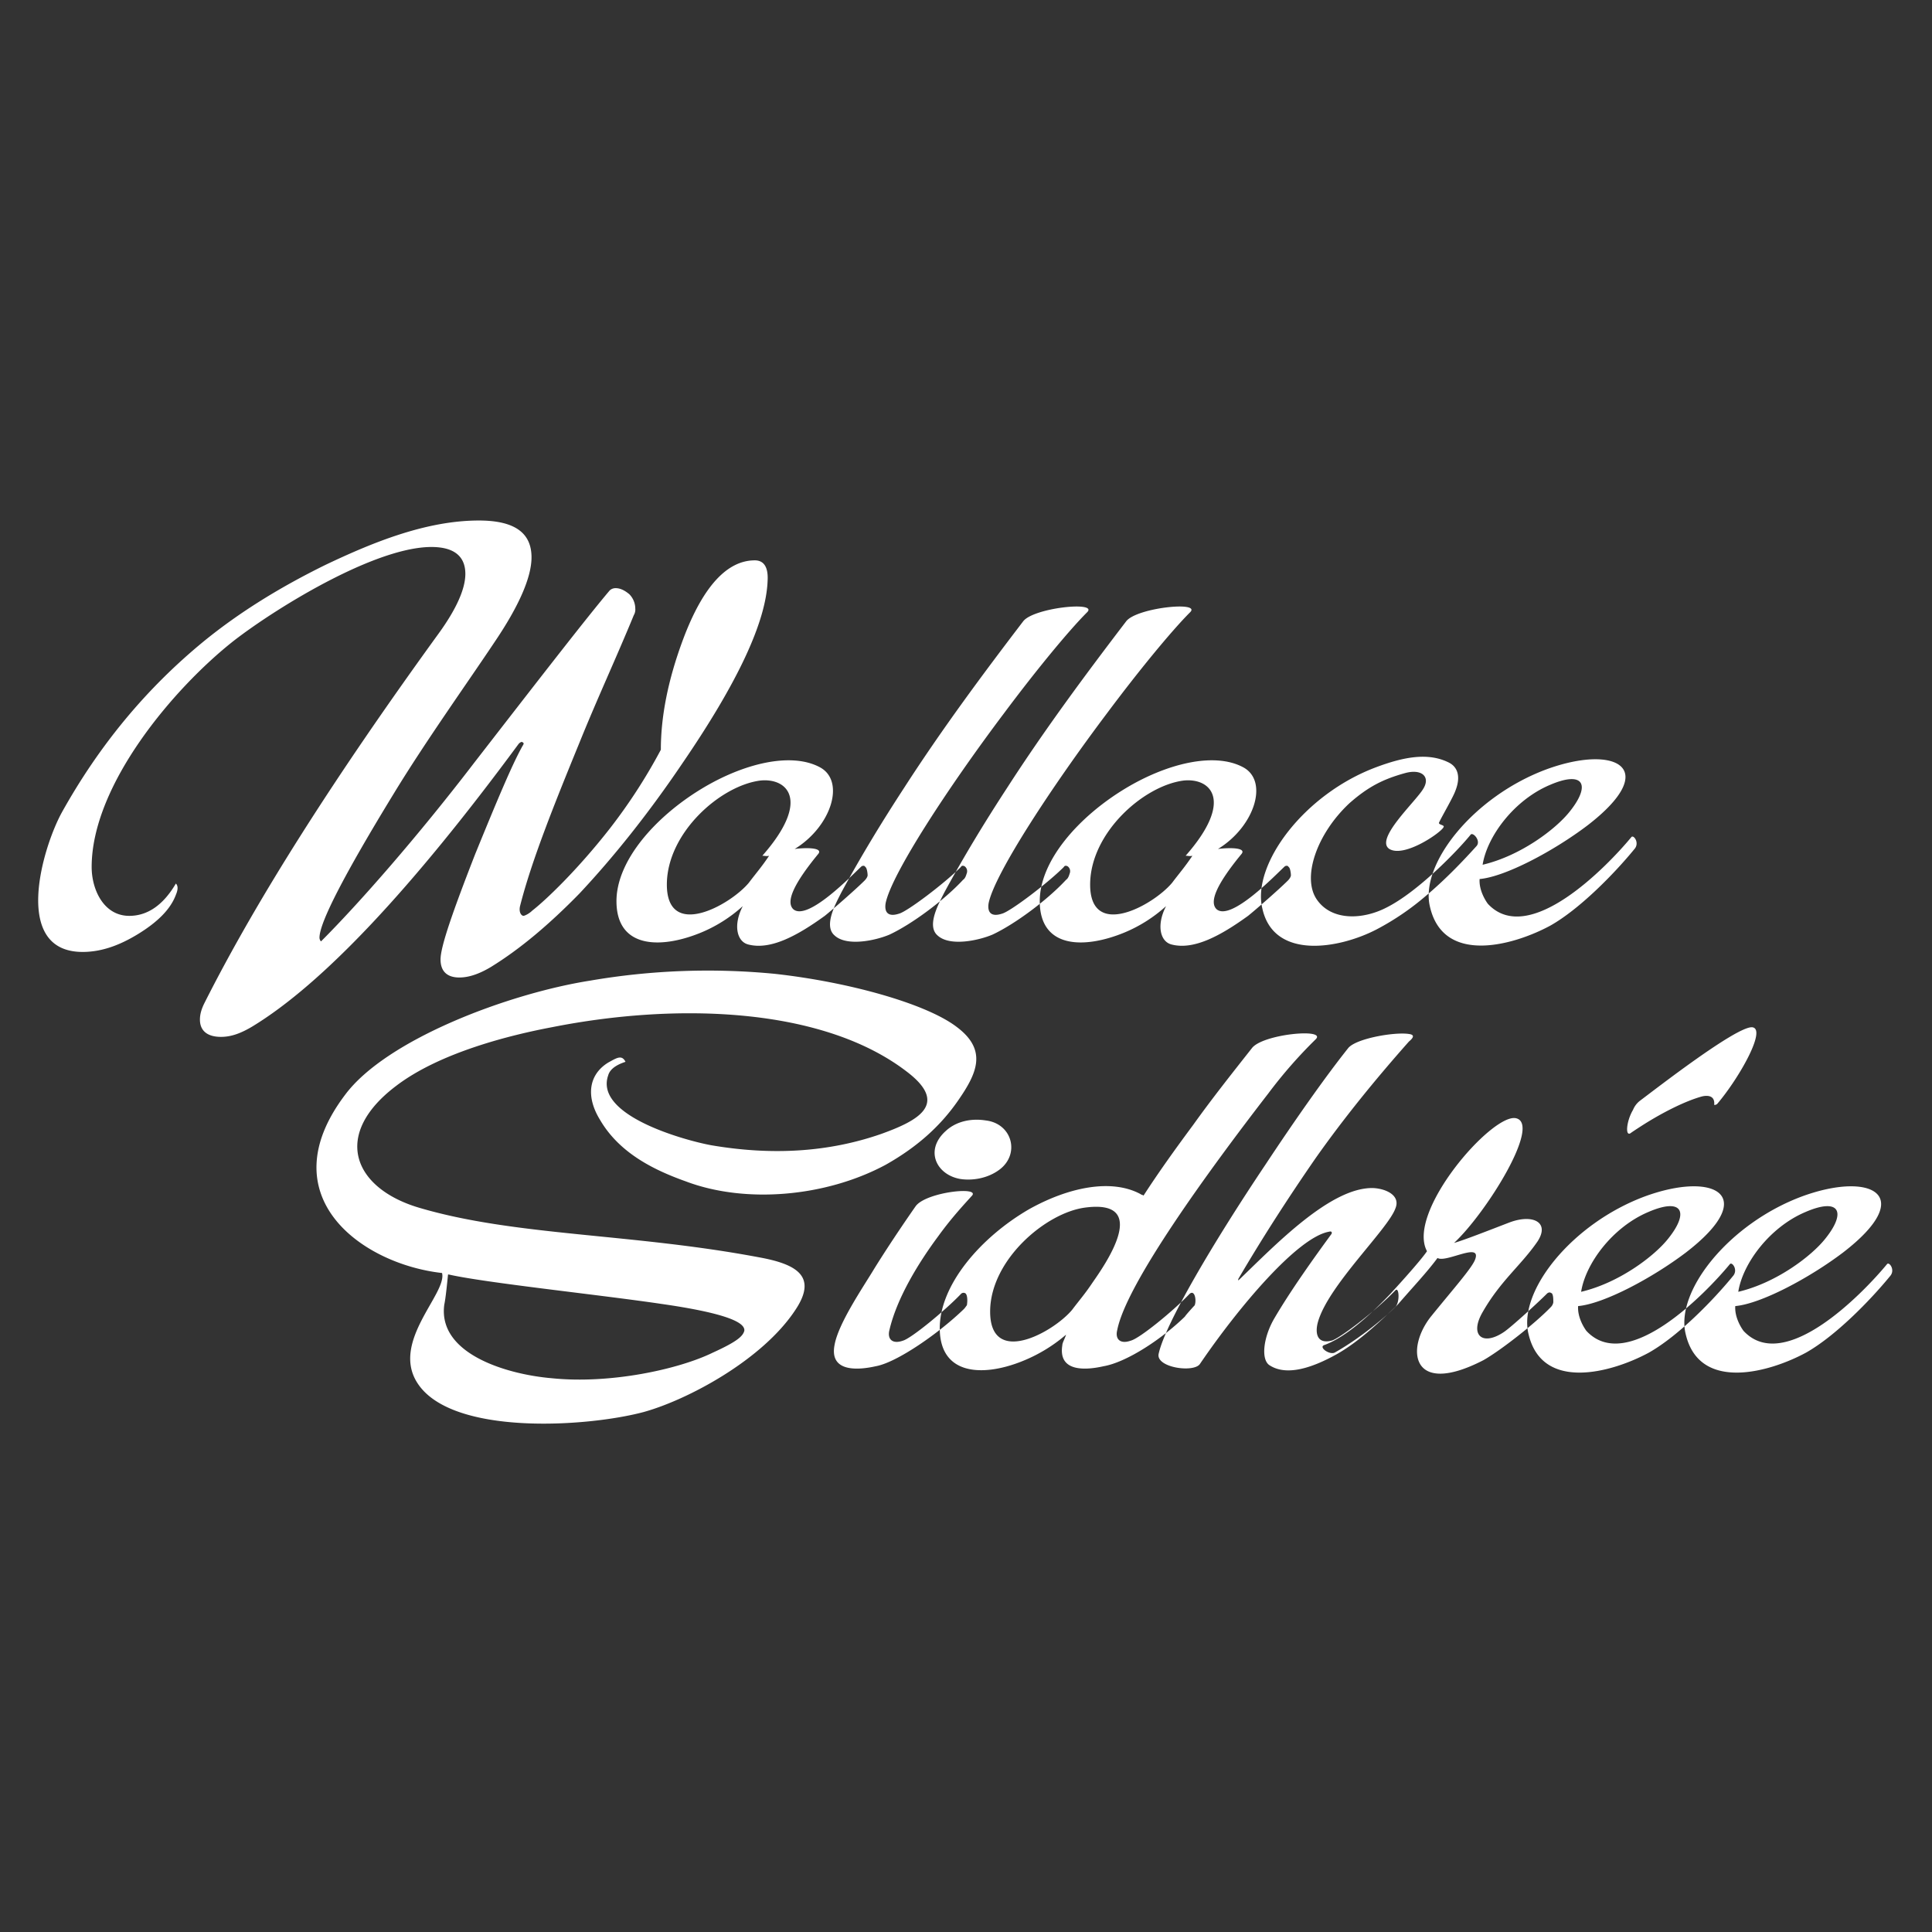 <svg xmlns="http://www.w3.org/2000/svg" width="1400" height="1400" viewBox="0 0 1400 1400">
  <rect x="0" y="0" width="1400" height="1400" fill="#333333" stroke="none"/>
  <defs>
    <style>
      .cls-1 {
        fill: #fff;
        fill-rule: evenodd;
      }
    </style>
  </defs>
  <path id="Wallace_Sidhrée_-_converted_to_shape" class="cls-1" d="M556.244,420.758c-1.09,29.955-21.8,74.071-62.114,132.892-25.063,37.036-50.127,68.08-74.1,93.679-21.795,22.33-43.044,40.3-64.293,53.375-8.173,4.9-15.8,7.625-22.884,7.625-8.718,0-13.622-4.358-13.622-13.072,0-9.259,8.718-34.312,25.064-76.25,15.8-38.669,26.7-64.812,34.326-78.428,1.089-1.634,1.089-2.179,0-2.723-0.545-.545-1.635,0-2.725,1.089Q259.025,697.435,183.017,743.73c-8.173,4.9-15.256,7.625-22.884,7.625-9.807,0-15.256-4.357-15.256-12.527,0-3.812,1.09-7.625,3.269-11.982,38.14-75.705,94.805-164.481,169.451-267.419,13.076-17.973,19.614-32.678,19.614-43.571s-5.993-17.429-17.98-19.063C279.457,391.347,201,439.82,169.4,464.329,125.807,498.641,66.418,568.9,66.418,628.266c0,16.339,8.718,35.4,27.243,35.4,13.076,0,24.518-7.625,33.781-23.42q2.451,2.451,0,8.17c-3.814,10.348-13.077,19.607-27.243,28.321S72.956,689.811,59.88,689.811c-51.217,0-29.422-74.616-15.256-100.759,27.243-49.018,61.568-90.411,103.522-124.723,26.153-21.241,55.576-39.214,87.722-55.009,34.326-16.339,73.011-32.134,111.151-32.134,25.608,0,38.14,8.715,38.14,26.688,0,14.16-8.718,34.857-27.243,62.089-19.615,29.411-49.582,71.348-72.466,108.928q-53.94,88.233-53.941,104.571a4.16,4.16,0,0,0,1.09,2.724c27.788-27.777,70.287-76.25,111.151-129.625,50.671-65.357,82.818-106.75,98.074-124.723a6.19,6.19,0,0,1,4.359-1.634c3.269,0,6.538,1.634,9.807,4.357a14.878,14.878,0,0,1,4.359,10.348,8.09,8.09,0,0,1-1.09,4.9c-12.531,30.5-26.7,61-39.229,92.045-18.526,45.205-34.871,86.053-43.044,118.187-1.09,3.812,0,7.08,2.179,7.625,1.09,0,4.359-1.634,6.539-3.813,9.807-7.625,32.691-29.41,56.12-59.366a396.75,396.75,0,0,0,37.05-57.187c0-23.42,4.9-50.107,16.346-80.607,14.166-37.58,31.6-56.643,51.761-56.643C553.519,406.052,556.789,410.954,556.244,420.758ZM557.331,620.1c-1.635.544-3.27,0-4.9,0,35.416-40.3,17.98-56.643-1.635-54.465-28.877,3.813-67.017,37.581-67.562,74.616-0.545,41.393,45.768,15.795,59.389-.544,4.9-6.536,9.263-11.438,14.712-19.607h0Zm71.376,14.16c0,1.09-1.09,2.723-2.18,3.813-6.538,6.535-23.428,21.241-28.877,25.6-19.615,14.161-39.23,25.053-55.575,20.7-8.173-2.178-10.9-14.16-3.814-27.776a104.447,104.447,0,0,1-29.967,19.062c-28.878,11.982-61.024,11.982-61.569-21.786-0.545-29.955,28.332-62.089,61.569-82.241,30.511-18.517,64.837-26.687,85.542-15.794,19.07,9.8,8.718,43.027-17.98,59.366,8.173-1.09,21.249-1.09,16.89,3.812-17.435,21.241-23.429,34.313-17.98,39.759,10.352,9.259,43.044-25.053,49.582-31.044,1.09-.545,2.179-0.545,2.724.544C628.162,628.811,628.707,632.623,628.707,634.257ZM787.8,443.633c-13.077,13.071-36.5,41.392-60.479,73.526-39.775,52.83-81.184,116.009-85.542,137.25-1.09,6.536,1.634,10.348,9.807,7.625,5.993-1.634,32.691-21.786,44.678-33.768,0.545-1.089,1.635-1.089,2.724-.544a4.389,4.389,0,0,1,1.635,4.9c-0.545,1.634-1.09,3.813-2.724,4.9-13.622,14.705-37.05,32.134-53.4,39.759-10.352,4.357-31.057,8.714-39.775.545-8.172-7.081,1.09-23.42,4.9-31.045,14.166-26.143,29.422-51.2,45.768-76.25,26.7-41.393,56.12-81.151,86.087-120.366C749.114,440.365,795.972,435.463,787.8,443.633Zm74.633,0c-13.077,13.071-36.5,41.392-60.479,73.526-39.775,52.83-81.184,116.009-85.542,137.25-1.09,6.536,1.634,10.348,9.807,7.625,5.993-1.634,32.691-21.786,44.678-33.768,0.545-1.089,1.635-1.089,2.724-.544a4.389,4.389,0,0,1,1.635,4.9c-0.545,1.634-1.09,3.813-2.724,4.9-13.622,14.705-37.051,32.134-53.4,39.759-10.352,4.357-31.057,8.714-39.775.545-8.173-7.081,1.09-23.42,4.9-31.045,14.166-26.143,29.422-51.2,45.768-76.25,26.7-41.393,56.12-81.151,86.087-120.366C823.747,440.365,870.605,435.463,862.432,443.633ZM864.06,620.1c-1.635.544-3.269,0-4.9,0,35.416-40.3,17.98-56.643-1.634-54.465-28.878,3.813-67.018,37.581-67.563,74.616-0.544,41.393,45.768,15.795,59.39-.544,4.9-6.536,9.262-11.438,14.711-19.607h0Zm71.376,14.16c0,1.09-1.09,2.723-2.179,3.813-6.539,6.535-23.429,21.241-28.878,25.6-19.615,14.161-39.229,25.053-55.575,20.7-8.173-2.178-10.9-14.16-3.814-27.776a104.447,104.447,0,0,1-29.967,19.062c-28.878,11.982-61.024,11.982-61.569-21.786-0.545-29.955,28.333-62.089,61.569-82.241,30.512-18.517,64.838-26.687,85.542-15.794,19.07,9.8,8.718,43.027-17.98,59.366,8.173-1.09,21.249-1.09,16.891,3.812-17.436,21.241-23.429,34.313-17.981,39.759,10.353,9.259,43.044-25.053,49.582-31.044,1.09-.545,2.18-0.545,2.724.544C934.891,628.811,935.436,632.623,935.436,634.257Zm134.574-21.241c-9.81,10.893-22.88,24.509-36.51,35.947a190.815,190.815,0,0,1-35.956,24.508C970.3,687.632,922.9,695.8,914.726,658.221c-7.628-31.589,29.967-82.785,82.818-102.392,19.066-7.081,37.046-10.893,52.306-3.268,6.54,3.268,8.72,10.348,4.9,20.152-1.63,4.9-10.35,19.607-11.98,23.419-0.55,1.634,4.36,1.634,3.27,3.268-1.64,3.813-28.34,22.33-39.23,15.8-10.9-7.081,19.07-34.313,24.51-43.572,5.45-8.714-1.08-14.705-13.07-11.437-15.8,4.357-26.7,9.8-40.321,21.786-23.974,22.33-34.871,54.464-23.429,70.258,10.9,15.25,33.236,14.161,50.13,5.447,22.88-11.438,51.76-41.393,61.02-52.83C1067.29,602.668,1073.28,609.2,1070.01,613.016Zm67.56-25.053c15.25-19.063,10.35-29.956-14.71-19.063-25.61,10.893-45.23,37.036-48.5,57.732C1102.15,620.1,1127.76,600.489,1137.57,587.963Zm46.85,27.232c-14.71,17.973-39.77,43.571-61.02,55.553-26.15,14.161-77.37,28.866-87.18-13.616-7.62-31.044,31.61-80.062,84.46-99.669,50.67-18.518,83.36-.545,29.42,40.848-24.52,18.518-59.39,37.036-77.92,38.669-0.54,8.17,4.36,15.795,6,17.974,29.42,31.589,86.08-26.688,104.06-48.474C1183.88,604.847,1188.24,610.838,1184.42,615.2ZM539.348,964.407c1.09-7.08-18.525-13.616-60.479-19.607-44.133-6.535-127.5-15.25-153.649-21.241h-0.545c-0.545,4.9-1.635,16.884-2.724,21.786-4.9,35.946,45.768,50.652,77.914,53.375,42.5,4.36,92.081-6.536,116.6-18.518C534.445,972.032,538.259,968.22,539.348,964.407Zm154.739-166.66c-13.621,19.607-31.056,34.312-52.306,46.3-43.588,23.419-101.888,28.321-144.932,11.982-24.518-8.715-48.492-21.241-62.113-44.661-10.352-16.884-8.173-32.678,5.993-41.393,5.994-3.268,9.808-5.991,12.532-.544-3.269,1.089-10.9,3.812-12.532,9.8-10.352,29.411,56.665,47.384,74.646,50.652,44.678,7.625,85.542,4.9,123.137-8.17,25.608-9.259,50.127-21.241,18.525-45.205-61.024-46.839-166.726-50.107-257.172-32.134-28.877,5.447-80.639,17.973-112.785,42.482-46.858,35.4-31.057,74.071,16.346,88.232,69.741,20.7,153.649,18.518,246.275,35.947,27.242,4.9,43.043,13.616,26.7,38.124-23.974,36.491-78.46,65.353-110.061,74.073-40.865,10.89-139.484,17.43-164-21.24-19.07-29.958,21.794-64.815,17.98-79.52-58.3-6.536-125.862-55.553-70.286-129.08C280,753.086,368.808,719.863,427.653,710.6a502.984,502.984,0,0,1,134.034-4.9c53.941,5.991,110.061,21.785,131.856,38.669C715.882,761.256,707.709,778.14,694.087,797.747Zm9.8,69.17c-4.359,4.9-14.166,15.25-23.974,28.866-14.166,19.062-29.967,44.66-35.415,68.08-1.635,6.535,2.179,10.348,9.807,7.625,5.994-1.634,30.512-21.786,41.954-33.768a2.569,2.569,0,0,1,3.269-.545c1.635,1.09,1.635,5.991,1.09,8.715-0.545.544-1.09,1.634-2.179,2.723-17.981,17.428-48.493,38.669-63.749,41.393-11.986,2.723-33.781,4.9-29.967-15.25,2.725-15.795,20.705-41.938,28.878-55.554,12.531-20.152,26.153-39.759,29.967-45.205C671.2,863.649,712.06,859.292,703.887,866.917Zm20.705-19.608c-9.263,7.081-20.705,8.17-28.333,7.081-17.435-2.723-26.7-20.7-10.9-34.857,7.628-7.081,18.525-9.259,28.877-7.625C733.309,814.086,739.3,835.872,724.592,847.309ZM791.6,929.55c8.718-12.526,43.044-61-5.448-54.464C757.82,878.9,718.046,912.666,717.5,949.7c-0.545,41.393,45.768,15.795,59.389-.545,4.9-6.535,9.263-11.437,14.711-19.607h0ZM953.423,753.086A340.324,340.324,0,0,0,919.1,792.3C876.6,847.309,816.12,930.1,809.581,963.863c-1.634,6.535,2.18,10.348,9.808,7.625,6.538-1.634,31.057-21.786,42.5-33.768,1.089-1.089,2.179-1.089,2.724-.545,1.634,1.09,2.179,5.991,1.09,8.715-0.545.544-6.539,7.08-7.084,8.169-17.98,17.429-43.043,33.223-58.844,35.947-11.987,2.723-33.236,4.9-29.967-15.25,0-1.634,1.634-4.358,2.724-7.625a113.4,113.4,0,0,1-32.691,19.607c-27.788,10.893-58.3,9.8-58.845-23.42-0.545-32.134,29.967-66.991,64.838-87.143,28.333-15.794,59.39-22.33,80.639-10.892,0.545,0.544,1.634.544,2.179,1.089,10.9-16.884,23.429-34.313,35.961-51.2,13.621-19.063,28.332-37.581,42.5-55.554C914.739,749.274,961.6,744.917,953.423,753.086Zm67.557,1.634c-25.606,28.866-47.945,56.643-67.56,84.42-20.7,29.955-39.23,58.821-56.12,87.687v1.089c26.153-25.053,67.017-68.08,98.074-66.991,9.266,0.545,19.616,5.447,15.8,14.706-5.44,15.25-48.488,55.553-56.116,82.241-2.179,7.625-1.089,16.339,9.808,13.616,4.9-1.09,29.967-19.607,46.308-36.491,2.73-2.723,3.27,8.714,0,11.982-8.17,7.625-25.059,24.509-42.494,34.312-18.525,10.349-36.506,15.795-48.493,8.17-6.538-3.813-4.9-19.607,2.725-33.223,11.987-20.7,29.967-45.75,41.954-62.089,0.545-1.09,0-2.179-1.635-1.634-22.884,3.812-65.927,55.009-93.715,95.857-4.359,6.535-31.6,2.723-29.967-7.081,4.359-21.241,39.774-81.151,77.369-137.249,21.25-32.134,43.044-63.179,59.934-84.42,5.449-7.08,33.782-11.982,44.132-10.348C1025.34,749.819,1024.25,752,1020.98,754.72Zm104.61,188.991a6.244,6.244,0,0,1-1.63,3.268c-11.45,11.982-36.51,31.589-49.04,38.669-52.85,27.232-56.67-8.714-37.6-32.133,16.35-20.152,29.43-34.857,31.61-40.849,4.9-13.071-21.25,2.724-27.25-1.089-7.63,10.348-17.98,21.241-28.33,33.223-6.54,7.081-26.7,24.509-46.312,35.4-3.814,1.634-11.442-3.812-7.628-5.446,16.89-5.991,36.5-25.054,47.95-37.036,12.53-13.616,23.43-26.143,26.69-31.045-15.25-28.321,46.86-99.669,64.3-96.4,19.07,3.812-21.25,68.625-44.68,90.41,7.63-2.178,25.61-9.259,39.77-14.7,16.89-6.536,29.97-.545,20.71,13.616-11.99,17.429-26.7,28.321-39.78,51.2-9.8,16.884,0,25.054,15.81,14.161,5.44-3.812,23.97-20.7,31.05-27.777,1.64-1.089,2.18-.544,3.27,0C1125.59,938.265,1125.59,941.532,1125.59,943.711Zm83.36-46.295c15.25-19.062,10.35-29.955-14.72-19.062-25.6,10.893-45.22,37.036-48.49,57.732C1173.53,929.55,1199.14,909.943,1208.95,897.416Zm46.85,27.233c-14.71,17.973-39.77,43.571-61.02,55.553-26.15,14.161-77.37,28.868-87.18-13.616-7.63-31.045,31.6-80.062,84.45-99.669,50.68-18.518,83.37-.545,29.43,40.848-24.52,18.518-59.39,37.035-77.92,38.669-0.54,8.17,4.36,15.8,6,17.973,29.42,31.59,86.08-26.687,104.06-48.473C1255.26,914.3,1259.62,920.291,1255.8,924.649Zm-73.55-104.027c-4.91,4.357-3.82-8.17,1.09-16.339a15.891,15.891,0,0,1,4.9-6.536c13.08-9.8,69.2-53.375,81.18-53.375,11.45,0.545-9.26,37.036-25.06,55.554-0.54.544-2.18,1.089-2.18,0.544,0.55-5.991-3.81-7.08-8.72-5.991-11.98,3.268-26.69,10.893-37.59,17.429C1190.42,815.176,1185.52,818.443,1182.25,820.622Zm140.57,76.794c15.26-19.062,10.35-29.955-14.71-19.062-25.61,10.893-45.22,37.036-48.49,57.732C1287.4,929.55,1313.01,909.943,1322.82,897.416Zm46.86,27.233c-14.71,17.973-39.78,43.571-61.03,55.553-26.15,14.161-77.37,28.868-87.17-13.616-7.63-31.045,31.6-80.062,84.45-99.669,50.67-18.518,83.36-.545,29.42,40.848-24.52,18.518-59.39,37.035-77.91,38.669-0.55,8.17,4.36,15.8,5.99,17.973,29.42,31.59,86.09-26.687,104.07-48.473C1369.13,914.3,1373.49,920.291,1369.68,924.649Z"/>
</svg>
